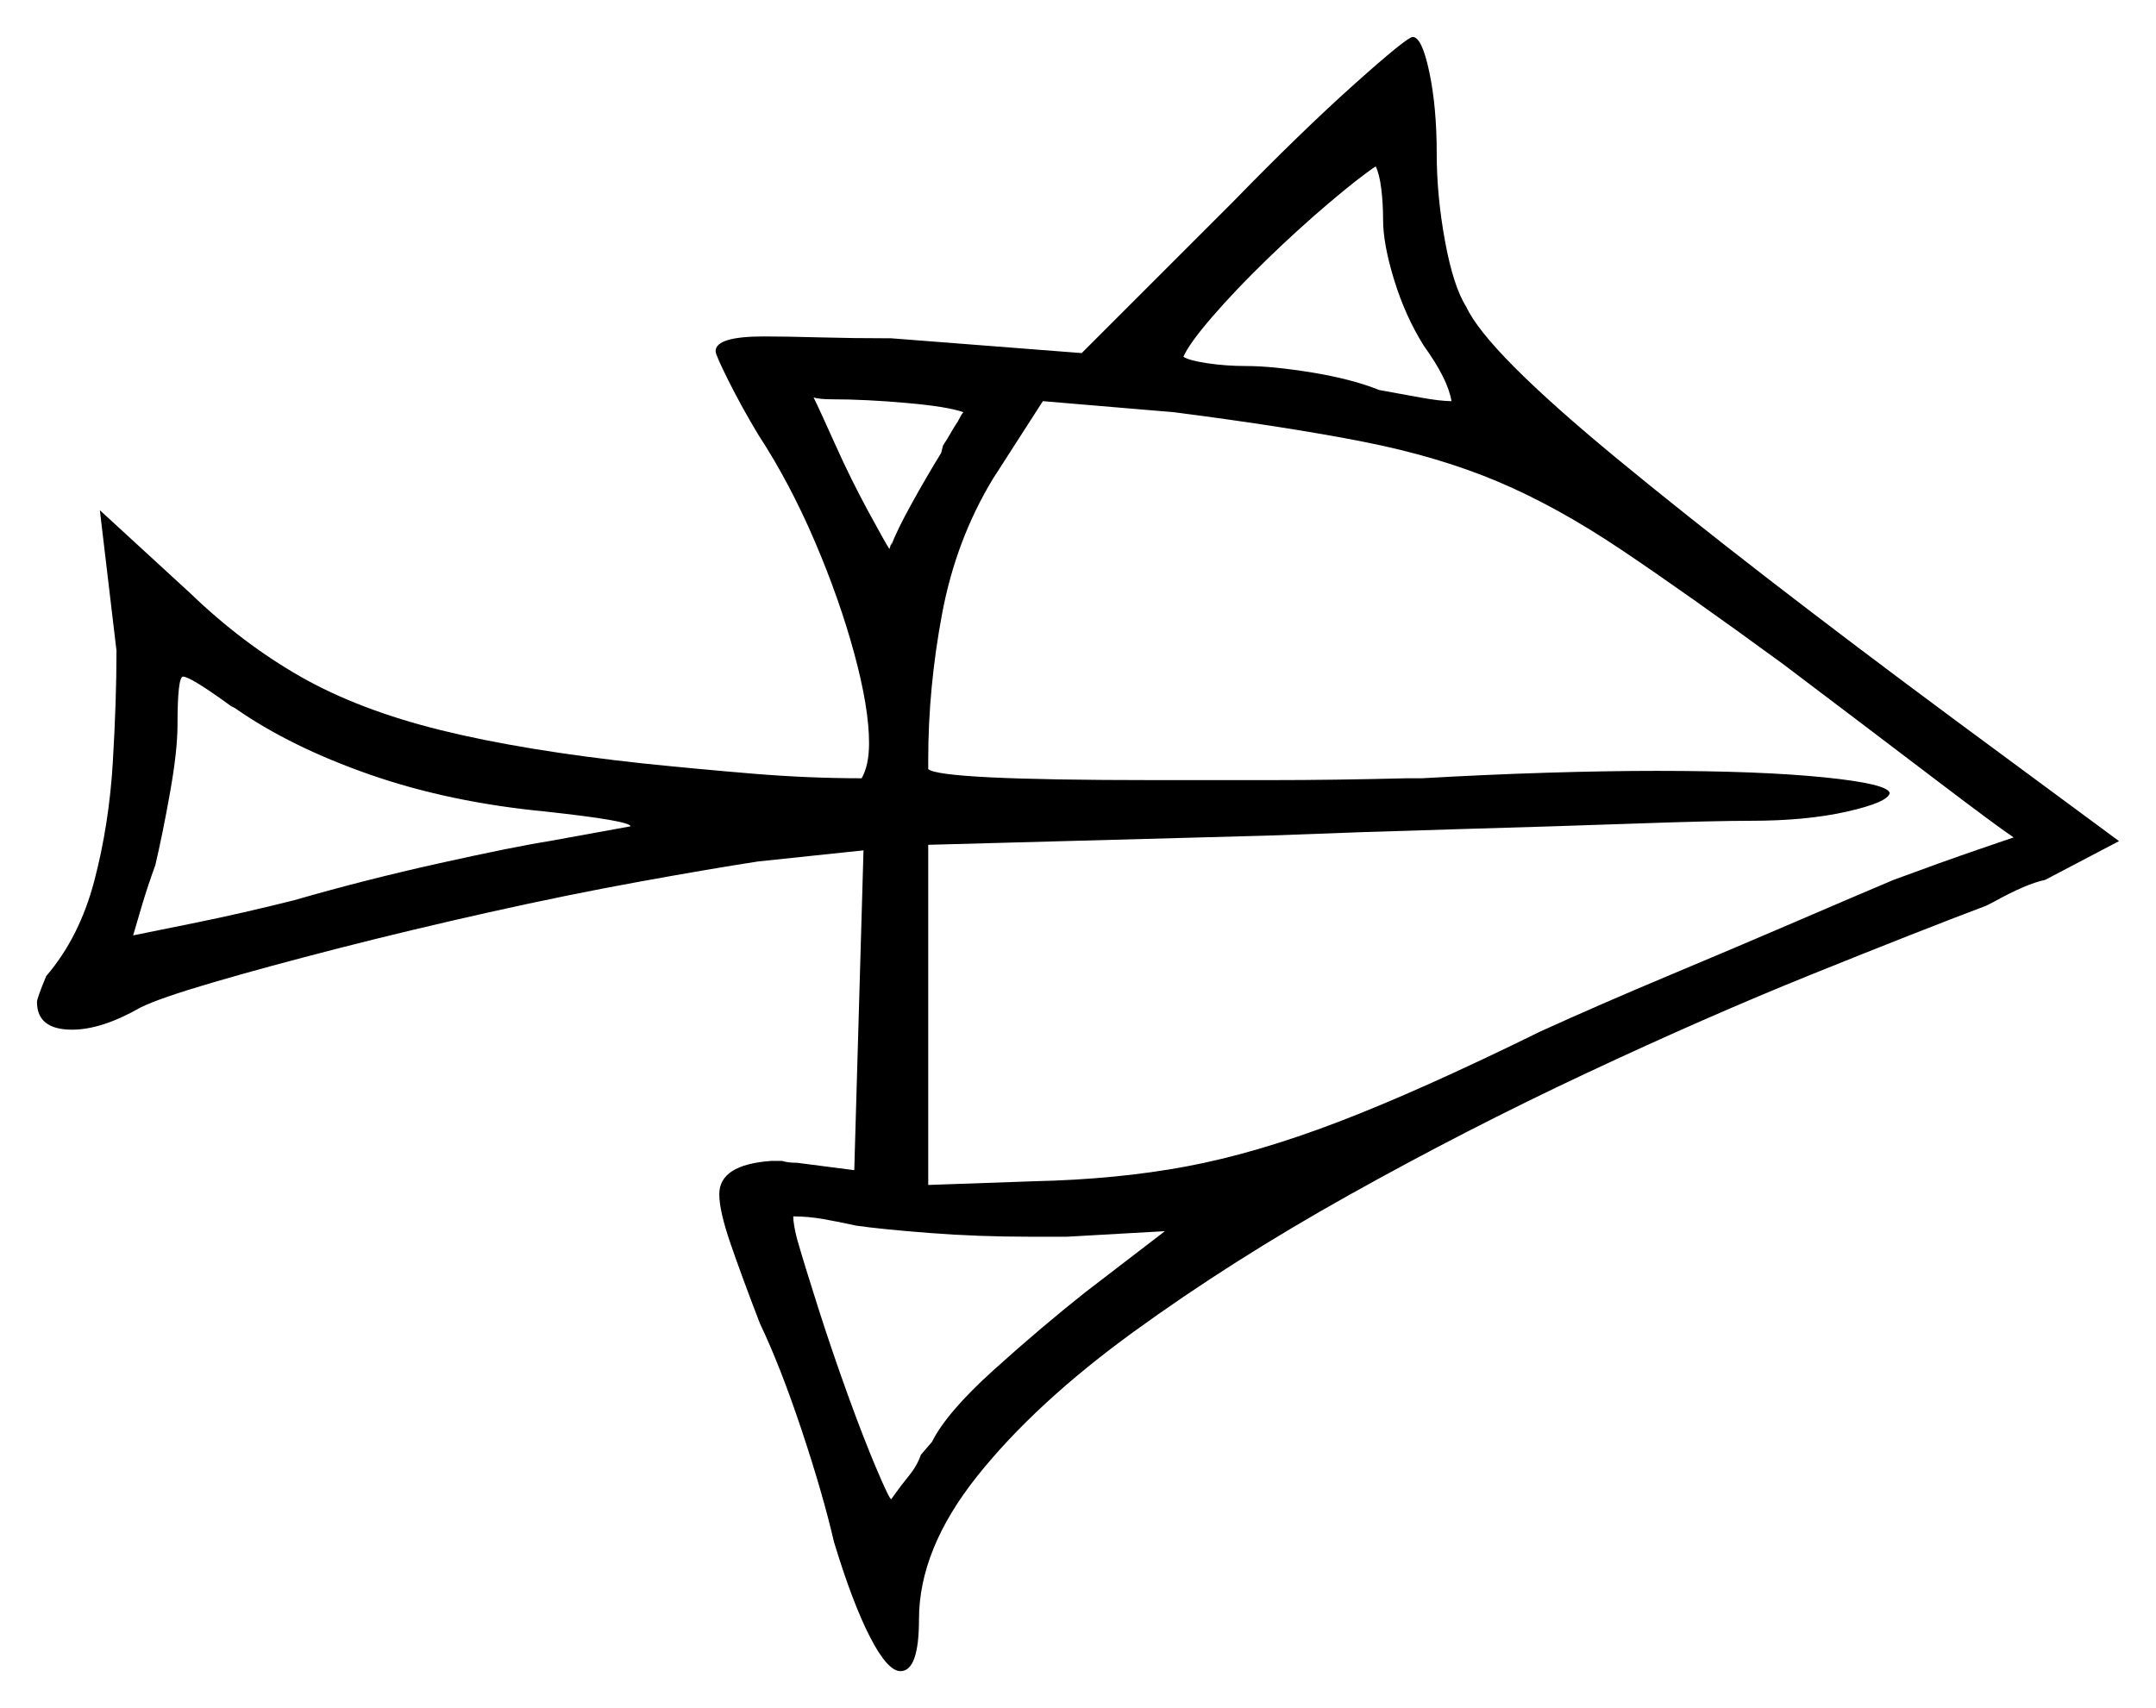 <svg xmlns="http://www.w3.org/2000/svg" width="583.0" height="462.0" viewBox="0 0 583.0 462.0"><path d="M63.5 191.5 62.5 191.0Q51.5 183.0 49.5 183.0Q48.0 183.0 48.0 196.0Q48.0 203.0 46.0 214.25Q44.0 225.5 42.0 234.0Q40.0 239.5 38.5 244.5Q37.0 249.5 36.0 253.0Q41.0 252.0 53.25 249.5Q65.5 247.0 79.5 243.5Q98.5 238.0 118.75 233.5Q139.0 229.0 148.5 227.5Q170.5 223.5 170.5 223.5Q170.5 222.0 147.5 219.5Q121.5 217.0 100.0 209.5Q78.5 202.0 63.5 191.5ZM260.5 111.5Q256.5 110.0 245.25 109.0Q234.0 108.0 225.0 108.0Q221.5 108.0 220.0 107.5Q221.5 110.5 225.75 120.0Q230.0 129.5 234.75 138.25Q239.5 147.0 240.5 148.5Q240.5 148.5 240.75 147.75Q241.0 147.0 241.0 146.5V147.5Q242.5 143.5 246.5 136.25Q250.5 129.0 254.5 122.5L255.0 120.5Q256.0 119.0 257.0 117.25Q258.0 115.5 259.0 114.0Q260.0 112.0 260.5 111.5ZM482.0 179.5Q456.0 160.5 438.5 148.75Q421.0 137.0 405.0 130.25Q389.0 123.5 368.75 119.5Q348.5 115.5 317.5 111.5L282.0 108.5L268.5 129.5Q258.5 146.0 254.75 166.0Q251.0 186.0 251.0 205.5V208.0Q254.0 211.0 312.0 211.0Q326.5 211.0 343.5 211.0Q360.5 211.0 380.5 210.5H384.5Q402.0 209.5 418.25 209.0Q434.5 208.5 448.0 208.5Q476.0 208.5 493.25 210.25Q510.5 212.0 511.0 214.5Q510.5 217.0 499.5 219.5Q488.5 222.0 473.5 222.0Q463.5 222.0 442.25 222.75Q421.0 223.5 394.75 224.25Q368.5 225.0 343.0 226.0L251.0 228.5V320.5L279.5 319.5Q302.0 319.0 320.75 315.5Q339.5 312.0 361.75 303.5Q384.0 295.0 416.5 279.0Q433.0 271.5 451.5 263.75Q470.0 256.0 486.25 249.0Q502.5 242.0 512.0 238.0Q525.5 233.0 535.0 229.75Q544.5 226.5 544.5 226.5Q540.0 223.5 522.25 210.0Q504.5 196.5 482.0 179.5ZM374.0 59.5Q374.0 55.0 373.5 51.0Q373.0 47.0 372.0 45.0Q367.5 48.0 359.25 55.0Q351.0 62.0 342.5 70.25Q334.0 78.5 327.75 85.75Q321.5 93.0 320.0 96.5Q321.5 97.5 326.5 98.25Q331.5 99.0 337.0 99.0Q344.0 99.0 354.75 100.75Q365.5 102.5 373.0 105.5Q378.5 106.5 384.0 107.5Q389.5 108.5 392.5 108.5Q391.5 102.5 385.0 93.5Q380.0 85.5 377.0 75.75Q374.0 66.0 374.0 59.5ZM315.0 333.0 288.5 334.5H278.5Q264.5 334.5 251.5 333.5Q238.5 332.5 231.5 331.5Q227.0 330.5 222.75 329.75Q218.5 329.0 214.5 329.0Q214.5 330.0 214.75 331.5Q215.0 333.0 215.5 335.0Q217.5 342.0 221.25 353.75Q225.0 365.5 229.25 377.25Q233.5 389.0 237.0 397.25Q240.5 405.5 241.0 405.5Q241.0 405.5 242.25 403.75Q243.5 402.0 245.5 399.5Q248.0 396.5 249.0 393.5L252.0 390.0Q256.0 382.0 268.75 370.5Q281.5 359.0 293.5 349.5ZM292.5 95.5 333.5 54.5Q352.0 35.5 366.25 22.75Q380.5 10.0 382.0 10.0Q384.5 10.0 386.5 19.5Q388.5 29.0 388.5 41.5Q388.5 53.0 390.75 65.25Q393.0 77.5 396.5 83.0Q402.0 95.0 437.5 124.25Q473.0 153.5 529.0 195.0L573.0 227.5L553.0 238.0Q550.5 238.5 547.0 240.0Q543.5 241.5 539.0 244.0L537.0 245.0Q518.5 252.0 490.0 263.5Q461.5 275.0 429.0 290.25Q396.5 305.5 364.75 323.25Q333.0 341.0 306.5 360.25Q280.0 379.5 264.25 399.25Q248.5 419.0 248.5 438.0Q248.5 452.0 243.5 452.0Q240.0 452.0 235.25 442.75Q230.5 433.5 225.5 417.0Q222.5 404.0 216.75 386.75Q211.0 369.5 205.5 358.0Q200.5 345.0 197.5 336.25Q194.5 327.5 194.5 323.0Q194.5 315.0 208.5 314.0H211.5Q213.0 314.5 215.5 314.5L231.0 316.5L233.5 230.0L205.0 233.0Q192.0 235.0 172.75 238.5Q153.5 242.0 132.25 246.75Q111.0 251.5 91.5 256.5Q72.0 261.5 57.5 265.75Q43.0 270.0 38.0 272.5Q27.5 278.5 19.5 278.5Q10.0 278.5 10.0 271.0Q10.0 270.0 12.5 264.0Q21.5 253.5 25.5 238.25Q29.5 223.0 30.5 206.25Q31.5 189.5 31.5 176.0L27.0 138.0L51.5 160.5Q65.5 174.0 81.25 183.0Q97.0 192.0 119.25 197.5Q141.5 203.0 174.0 206.5Q188.5 208.0 203.5 209.25Q218.5 210.5 233.0 210.5Q235.0 207.0 235.0 201.0Q235.0 191.5 231.0 176.75Q227.0 162.0 220.25 146.25Q213.5 130.5 205.0 117.5Q200.5 110.0 197.0 103.0Q193.5 96.0 193.5 95.0Q193.5 91.0 206.5 91.0Q212.5 91.0 221.5 91.25Q230.5 91.5 241.0 91.5Z" fill="black" /></svg>